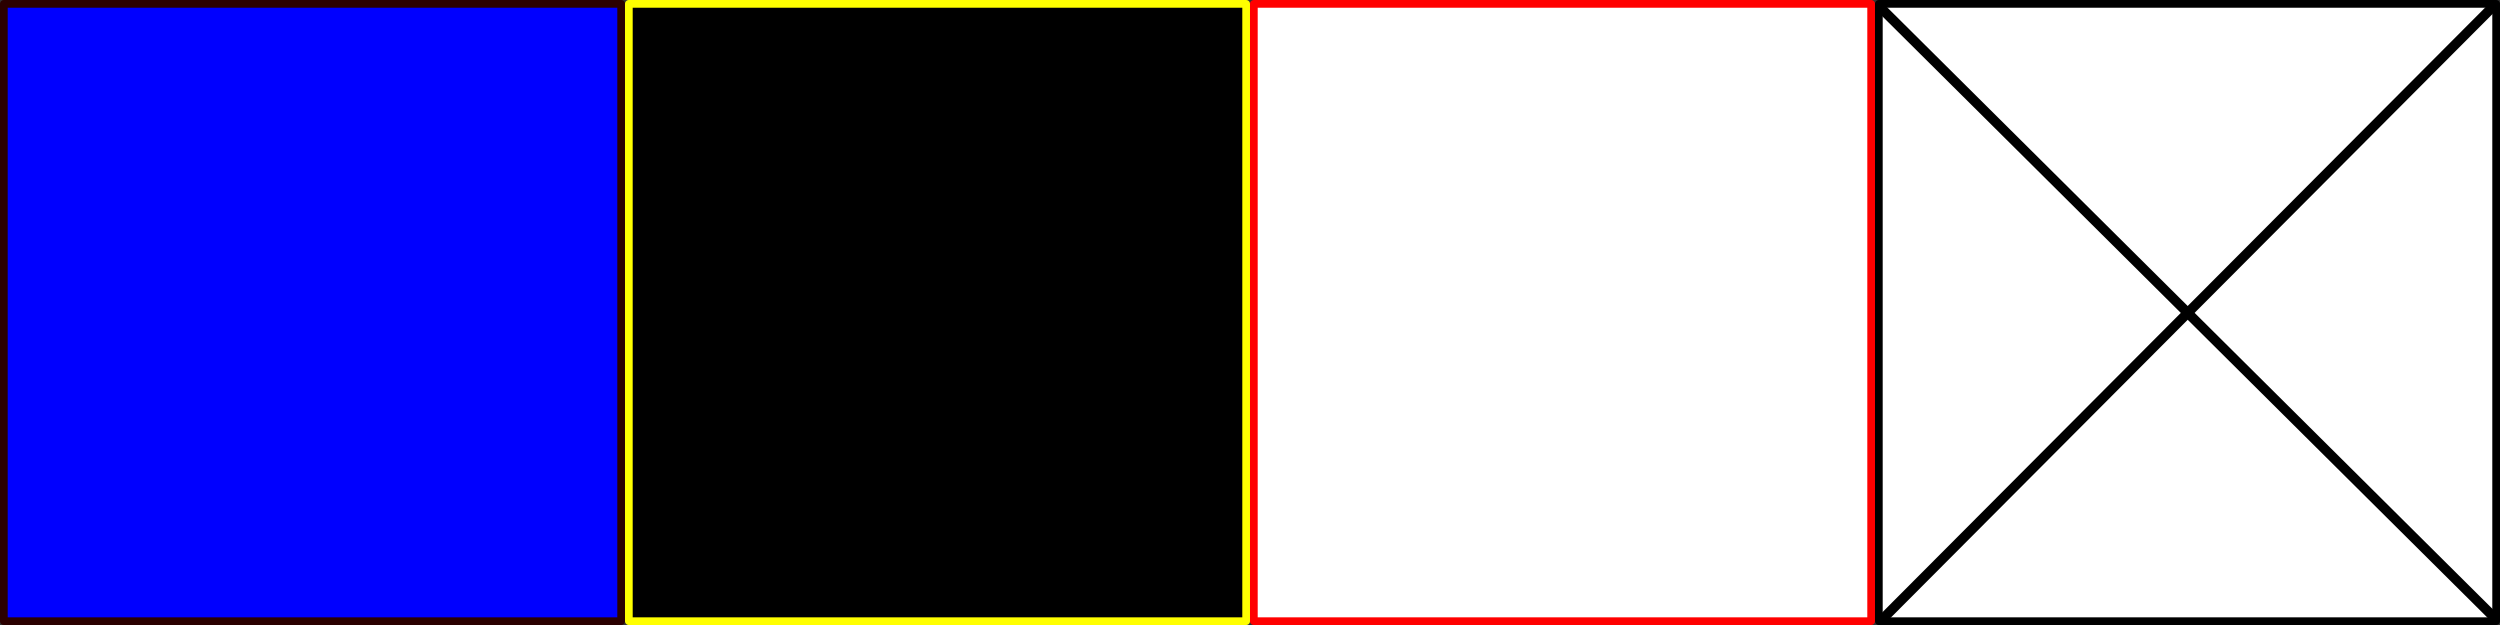 <?xml version="1.0" encoding="UTF-8" standalone="no"?>
<!-- Created with Inkscape (http://www.inkscape.org/) -->

<svg
   xmlns:dc="http://purl.org/dc/elements/1.1/"
   xmlns:cc="http://creativecommons.org/ns#"
   xmlns:rdf="http://www.w3.org/1999/02/22-rdf-syntax-ns#"
   xmlns:svg="http://www.w3.org/2000/svg"
   xmlns="http://www.w3.org/2000/svg"
   xmlns:sodipodi="http://sodipodi.sourceforge.net/DTD/sodipodi-0.dtd"
   xmlns:inkscape="http://www.inkscape.org/namespaces/inkscape"
   width="256"
   height="64"
   id="svg2"
   version="1.1"
   inkscape:version="0.48.4 r9939"
   inkscape:export-filename="C:\Users\Cow\Documents\NetBeansProjects\dasSpiel\res\shittile.png"
   inkscape:export-xdpi="90"
   inkscape:export-ydpi="90"
   sodipodi:docname="shittile.svg">
  <rect width="100%" height="100%" fill="#333333" stroke="none"/>
  <defs
     id="defs4" />
  <sodipodi:namedview
     id="base"
     pagecolor="#ffffff"
     bordercolor="#666666"
     borderopacity="1.0"
     inkscape:pageopacity="0.0"
     inkscape:pageshadow="2"
     inkscape:zoom="10.1375"
     inkscape:cx="196.55171"
     inkscape:cy="30.068698"
     inkscape:document-units="px"
     inkscape:current-layer="layer1"
     showgrid="false"
     inkscape:window-width="499"
     inkscape:window-height="442"
     inkscape:window-x="150"
     inkscape:window-y="1050"
     inkscape:window-maximized="0" />
  <g
     inkscape:label="Layer 1"
     inkscape:groupmode="layer"
     id="layer1"
     transform="translate(0,-988.362)">
    <rect
       style="fill:#0000ff;fill-opacity:1;fill-rule:nonzero;stroke:#2b0000;stroke-width:0.789;stroke-linecap:butt;stroke-linejoin:round;stroke-miterlimit:4;stroke-opacity:1;stroke-dasharray:none"
       id="rect2985"
       width="63.211"
       height="63.211"
       x="0.394"
       y="988.757"
       inkscape:export-filename="C:\Users\Cow\Documents\NetBeansProjects\dasSpiel\res\shittile.png"
       inkscape:export-xdpi="90"
       inkscape:export-ydpi="90" />
    <rect
       style="fill:#000000;fill-opacity:1;fill-rule:nonzero;stroke:#ffff00;stroke-width:0.789;stroke-linecap:butt;stroke-linejoin:round;stroke-miterlimit:4;stroke-opacity:1;stroke-dasharray:none"
       id="rect2985-1"
       width="63.211"
       height="63.211"
       x="64.394"
       y="988.757"
       inkscape:export-filename="C:\Users\Cow\Documents\NetBeansProjects\dasSpiel\res\shittile.png"
       inkscape:export-xdpi="90"
       inkscape:export-ydpi="90" />
    <rect
       style="fill:#ffffff;fill-opacity:1;fill-rule:nonzero;stroke:#ff0000;stroke-width:0.789;stroke-linecap:butt;stroke-linejoin:round;stroke-miterlimit:4;stroke-opacity:1;stroke-dasharray:none"
       id="rect2985-1-7"
       width="63.211"
       height="63.211"
       x="128.394"
       y="988.757"
       inkscape:export-filename="C:\Users\Cow\Documents\NetBeansProjects\dasSpiel\res\shittile.png"
       inkscape:export-xdpi="90"
       inkscape:export-ydpi="90" />
    <rect
       style="fill:#ffffff;fill-opacity:1;fill-rule:nonzero;stroke:#000000;stroke-width:0.789;stroke-linecap:butt;stroke-linejoin:round;stroke-miterlimit:4;stroke-opacity:1;stroke-dasharray:none"
       id="rect2985-1-7-1"
       width="63.211"
       height="63.211"
       x="192.394"
       y="988.757"
       inkscape:export-filename="C:\Users\Cow\Documents\NetBeansProjects\dasSpiel\res\shittile.png"
       inkscape:export-xdpi="90"
       inkscape:export-ydpi="90" />
    <path
       style="fill:none;stroke:#000000;stroke-width:1px;stroke-linecap:butt;stroke-linejoin:miter;stroke-opacity:1"
       d="M 192.355,0.572 255.586,63.408"
       id="path3003"
       inkscape:connector-curvature="0"
       transform="translate(0,988.362)" />
    <path
       style="fill:none;stroke:#000000;stroke-width:1px;stroke-linecap:butt;stroke-linejoin:miter;stroke-opacity:1"
       d="M 255.487,0.473 192.651,63.507"
       id="path3005"
       inkscape:connector-curvature="0"
       transform="translate(0,988.362)"
       inkscape:export-filename="C:\Users\Cow\Documents\NetBeansProjects\dasSpiel\res\shittile.png"
       inkscape:export-xdpi="90"
       inkscape:export-ydpi="90" />
  </g>
</svg>
